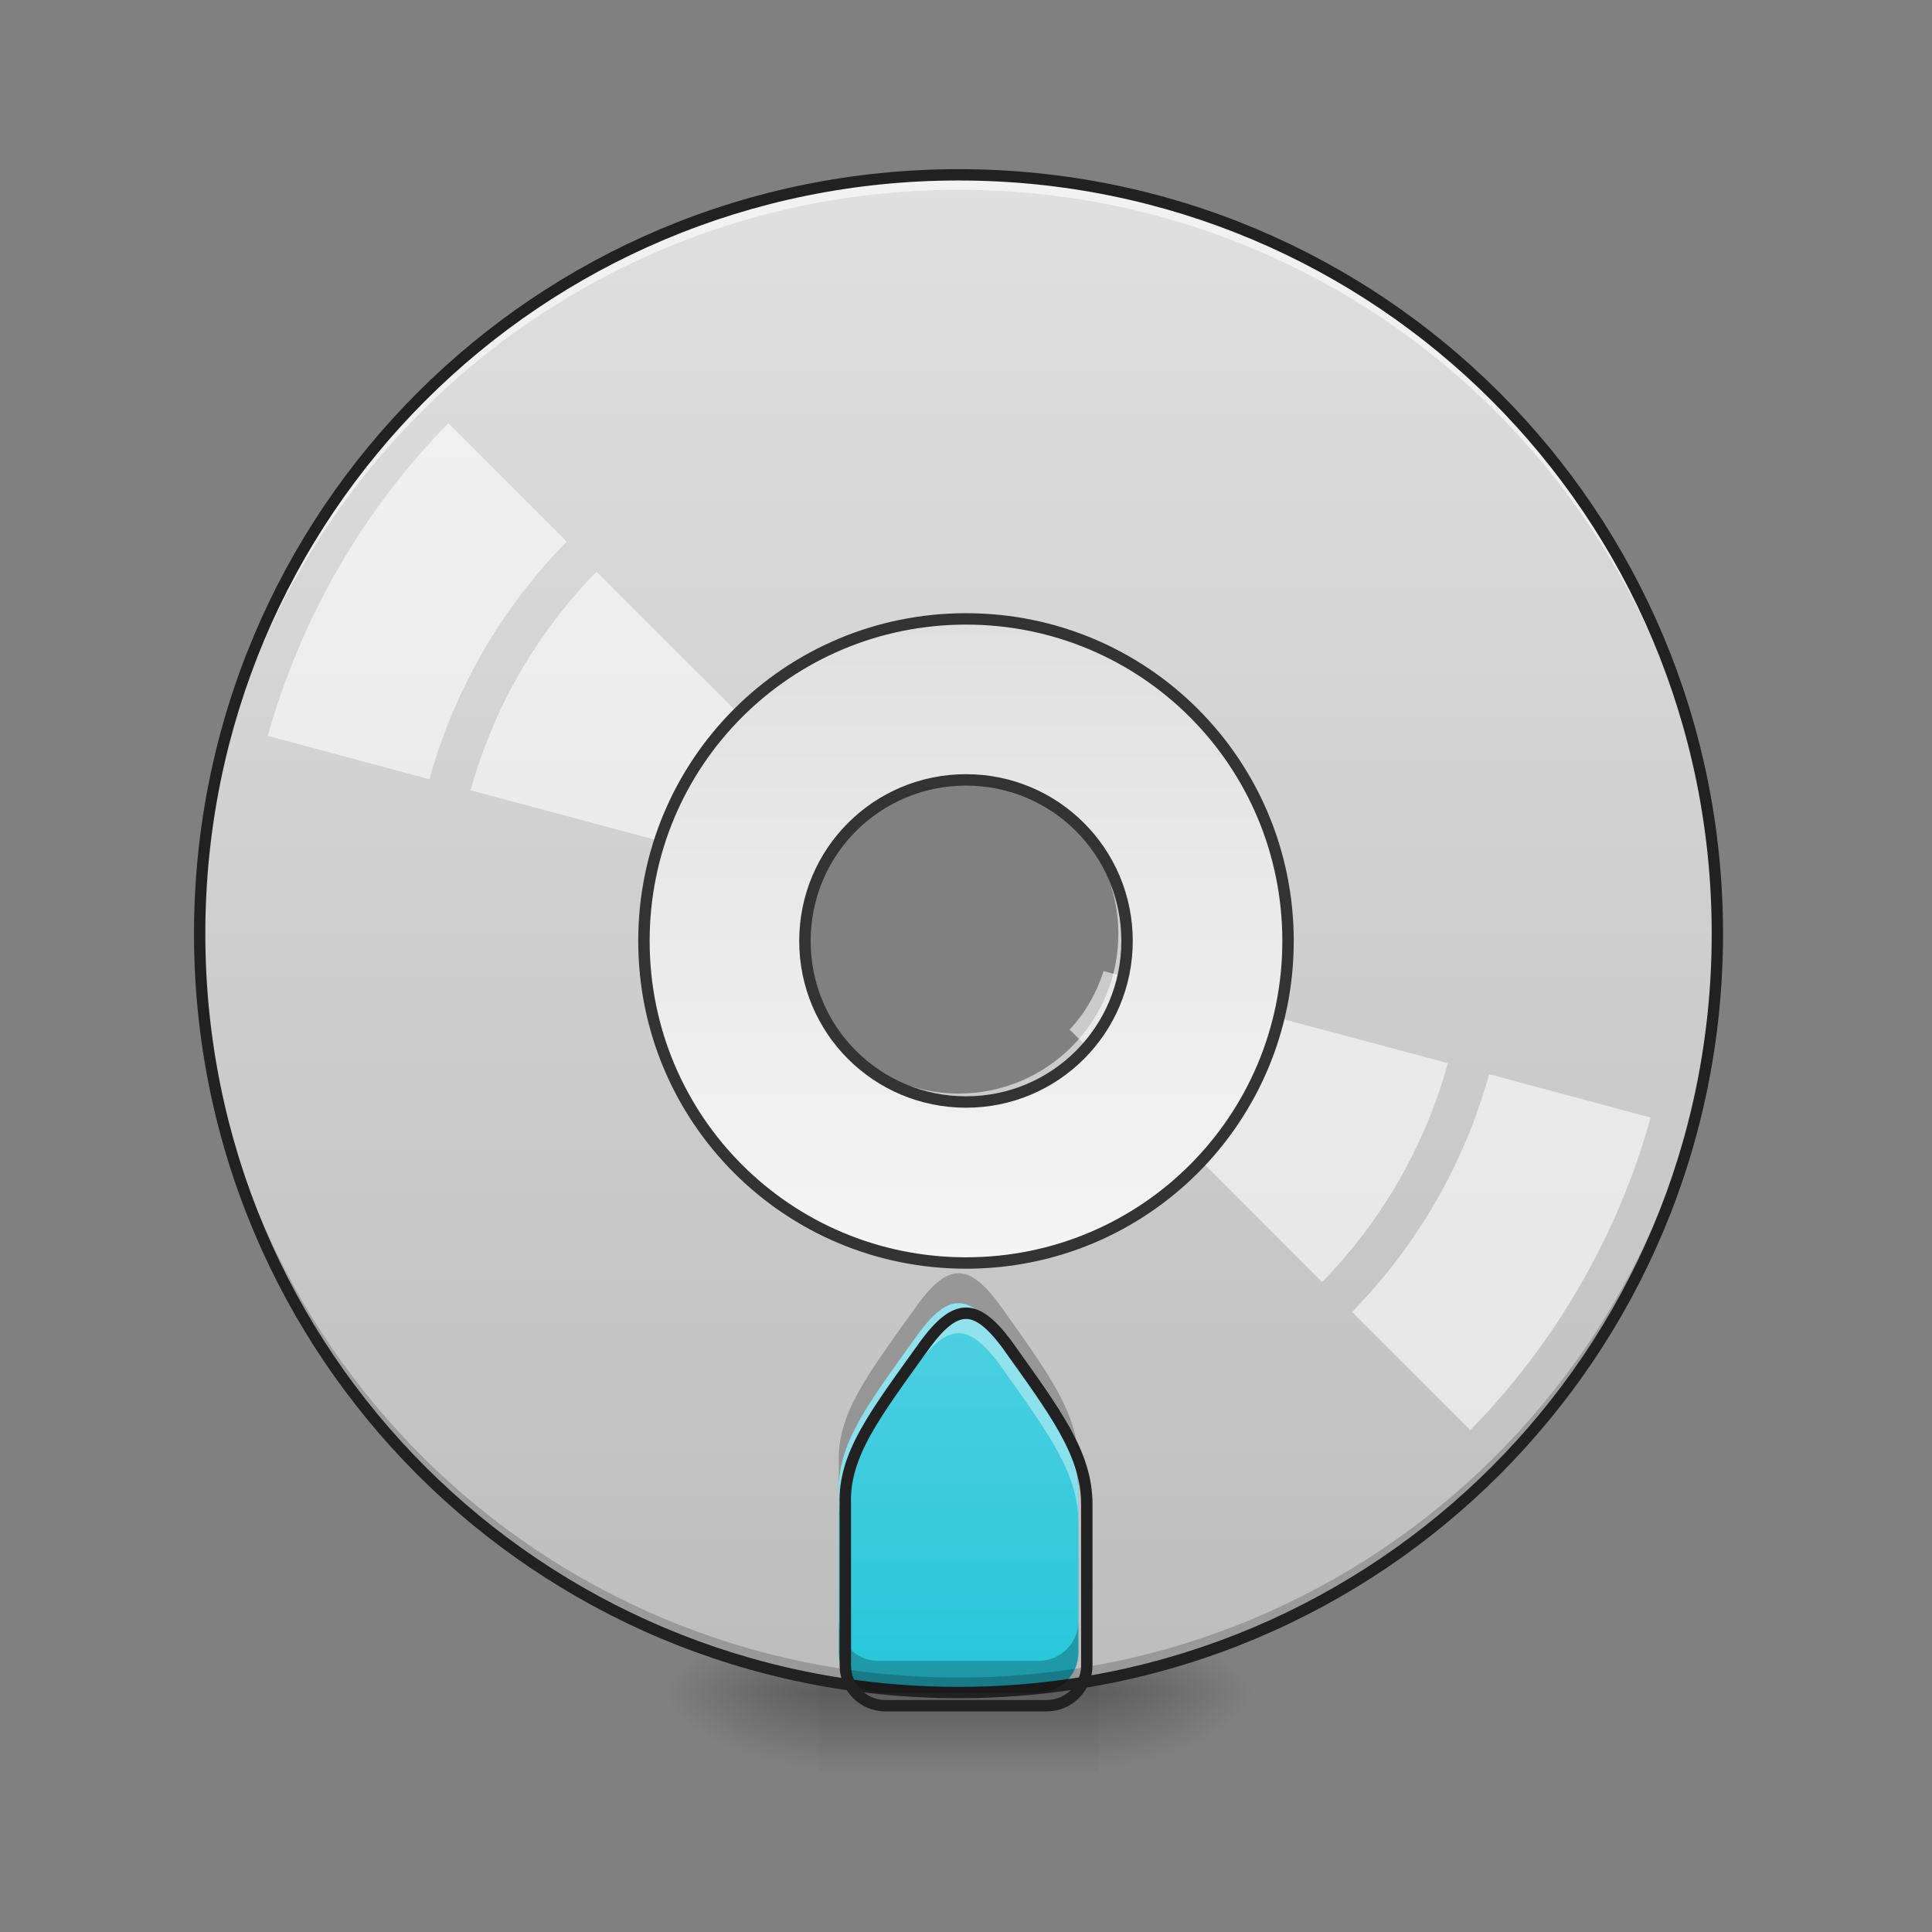 <svg height="48pt" viewBox="0 0 48 48" width="48pt" xmlns="http://www.w3.org/2000/svg" xmlns:xlink="http://www.w3.org/1999/xlink"><rect x="0" y="0" width="48" height="48" fill="#808080" stroke="none"/><linearGradient id="a"><stop offset="0" stop-opacity=".314"/><stop offset=".222" stop-opacity=".275"/><stop offset="1" stop-opacity="0"/></linearGradient><radialGradient id="b" cx="450.909" cy="189.579" gradientTransform="matrix(0 -.117 -.211 -0 66.785 95.393)" gradientUnits="userSpaceOnUse" r="21.167" xlink:href="#a"/><radialGradient id="c" cx="450.909" cy="189.579" gradientTransform="matrix(-0 .117 .211 0 -19.155 -11.291)" gradientUnits="userSpaceOnUse" r="21.167" xlink:href="#a"/><radialGradient id="d" cx="450.909" cy="189.579" gradientTransform="matrix(-0 -.117 .211 -0 -19.155 95.393)" gradientUnits="userSpaceOnUse" r="21.167" xlink:href="#a"/><radialGradient id="e" cx="450.909" cy="189.579" gradientTransform="matrix(0 .117 -.211 0 66.785 -11.291)" gradientUnits="userSpaceOnUse" r="21.167" xlink:href="#a"/><linearGradient id="f" gradientTransform="matrix(.02 0 0 .094 18.698 20.158)" gradientUnits="userSpaceOnUse" x1="255.323" x2="255.323" y1="233.5" y2="254.667"><stop offset="0" stop-opacity=".275"/><stop offset="1" stop-opacity="0"/></linearGradient><linearGradient id="g" gradientUnits="userSpaceOnUse" x1="23.815" x2="23.815" y1="4.344" y2="42.051"><stop offset="0" stop-color="#e0e0e0"/><stop offset="1" stop-color="#bdbdbd"/></linearGradient><linearGradient id="h" gradientUnits="userSpaceOnUse" x1="23.815" x2="23.815" y1="42.051" y2="32.624"><stop offset="0" stop-color="#26c6da"/><stop offset="1" stop-color="#4dd0e1"/></linearGradient><linearGradient id="i" gradientUnits="userSpaceOnUse" x1="960" x2="960" y1="1255.118" y2="615.118"><stop offset="0" stop-color="#f5f5f5"/><stop offset="1" stop-color="#e0e0e0"/></linearGradient><path d="m27.289 42.051h3.969v-1.984h-3.969zm0 0" fill="url(#b)"/><path d="m20.34 42.051h-3.969v1.984h3.969zm0 0" fill="url(#c)"/><path d="m20.34 42.051h-3.969v-1.984h3.969zm0 0" fill="url(#d)"/><path d="m27.289 42.051h3.969v1.984h-3.969zm0 0" fill="url(#e)"/><path d="m20.34 41.555h6.949v2.48h-6.949zm0 0" fill="url(#f)"/><path d="m23.816 4.344c-10.445 0-18.855 8.41-18.855 18.855 0 10.441 8.41 18.852 18.855 18.852 10.441 0 18.852-8.41 18.852-18.852 0-10.445-8.41-18.855-18.852-18.855zm0 14.883c2.195 0 3.969 1.773 3.969 3.973 0 2.195-1.773 3.969-3.969 3.969-2.199 0-3.973-1.773-3.973-3.969 0-2.199 1.773-3.973 3.973-3.973zm0 0" fill="url(#g)"/><path d="m23.816 32.375c-.312 0-.621.25-.992.746-1.242 1.734-2.031 2.734-1.984 3.969v3.969c0 .551.441.992.992.992h3.969c.547 0 .992-.441.992-.992v-3.969c0-1.242-.746-2.234-1.984-3.969-.375-.496-.684-.746-.992-.746zm0 0" fill="url(#h)"/><path d="m23.816 42.051c-10.445 0-18.855-8.41-18.855-18.852 0-.062 0-.125 0-.188.102 10.359 8.473 18.668 18.855 18.668 10.383 0 18.754-8.309 18.852-18.668v.188c0 10.441-8.41 18.852-18.852 18.852zm0 0" fill-opacity=".196"/><path d="m23.816 4.344c-10.445 0-18.855 8.41-18.855 18.855v.184c.102-10.359 8.473-18.668 18.855-18.668 10.383 0 18.754 8.309 18.852 18.668 0-.062 0-.125 0-.184 0-10.445-8.41-18.855-18.852-18.855zm0 0" fill="#fff" fill-opacity=".588"/><path d="m23.816 4.203c-10.523 0-18.996 8.473-18.996 18.996 0 10.52 8.473 18.992 18.996 18.992 10.52 0 18.992-8.473 18.992-18.992 0-10.523-8.473-18.996-18.992-18.996zm0 .281c10.367 0 18.711 8.344 18.711 18.715 0 10.367-8.344 18.711-18.711 18.711-10.371 0-18.715-8.344-18.715-18.711 0-10.371 8.344-18.715 18.715-18.715zm0 0" fill="#212121"/><path d="m11.137 10.516c-1.059 1.082-1.977 2.293-2.734 3.602-.754 1.312-1.34 2.711-1.75 4.164l4.016 1.078c.617-2.227 1.789-4.254 3.41-5.902zm3.684 3.688c-1.484 1.516-2.562 3.383-3.129 5.43l8.555 2.293c.168-.543.457-1.039.84-1.457zm12.598 9.922c-.086.27-.199.527-.34.773-.141.246-.309.473-.504.68l6.273 6.273c1.484-1.52 2.559-3.391 3.125-5.438zm9.578 2.562c-.617 2.227-1.789 4.258-3.406 5.906l2.938 2.938c1.059-1.082 1.977-2.289 2.73-3.602.758-1.309 1.348-2.707 1.75-4.164zm0 0" fill="#fff" fill-opacity=".588"/><path d="m960.066 615.059c-177.306 0-320.127 142.821-320.127 320.127 0 177.148 142.821 319.969 320.127 319.969 177.148 0 319.969-142.821 319.969-319.969 0-177.306-142.821-320.127-319.969-320.127zm0 159.985c88.495 0 159.985 71.489 159.985 160.142 0 88.495-71.489 159.985-159.985 159.985-88.653 0-160.142-71.489-160.142-159.985 0-88.653 71.489-160.142 160.142-160.142zm0 0" fill="url(#i)" stroke="#333" stroke-linecap="round" stroke-width="11.339" transform="scale(.025)"/><path d="m23.816 32.375c-.312 0-.621.25-.992.746-1.242 1.734-2.031 2.734-1.984 3.969v.555c.035-1.148.805-2.133 1.984-3.781.371-.496.68-.742.992-.742.309 0 .617.246.992.742 1.238 1.738 1.984 2.73 1.984 3.969v-.742c0-1.242-.746-2.234-1.984-3.969-.375-.496-.684-.746-.992-.746zm0 0" fill="#fff" fill-opacity=".392"/><path d="m20.84 36.902c-.004.062-.004.125 0 .188zm0 3.371v.785c0 .551.441.992.992.992h3.969c.547 0 .992-.441.992-.992v-.785c0 .551-.445.992-.992.992h-3.969c-.551 0-.992-.441-.992-.992zm0 0" fill-opacity=".235"/><path d="m23.816 31.633c-.312 0-.621.246-.992.742-1.242 1.738-2.031 2.734-1.984 3.969v.559c.035-1.152.805-2.133 1.984-3.781.371-.496.68-.746.992-.746.309 0 .617.25.992.746 1.238 1.734 1.984 2.727 1.984 3.969v-.746c0-1.238-.746-2.23-1.984-3.969-.375-.496-.684-.742-.992-.742zm0 0" fill-opacity=".235"/><path d="m960.066 1305.072c-12.597 0-25.037 10.078-39.996 30.076-50.074 69.915-81.882 110.226-79.992 159.985v159.985c0 22.203 17.794 39.996 39.996 39.996h159.985c22.045 0 39.996-17.794 39.996-39.996v-159.985c0-50.074-30.076-90.07-79.992-159.985-15.117-19.998-27.556-30.076-39.996-30.076zm0 0" fill="none" stroke="#212121" stroke-linecap="square" stroke-linejoin="bevel" stroke-width="11.339" transform="scale(.025)"/></svg>